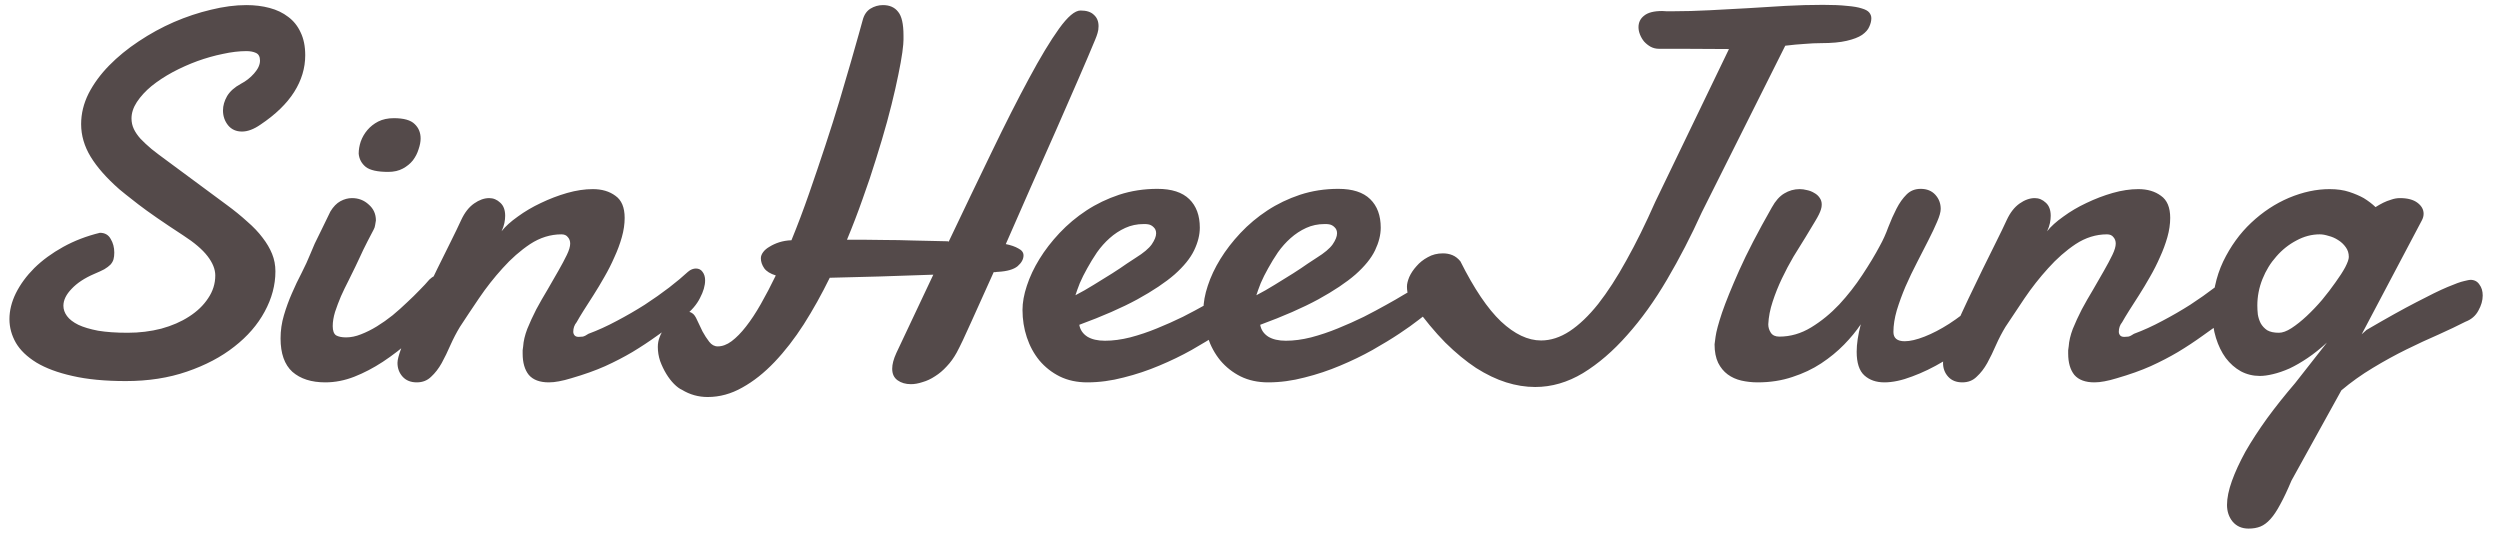 <svg width="133" height="29" viewBox="0 0 133 29" fill="none" xmlns="http://www.w3.org/2000/svg">
<path d="M5.314 12.385C5.579 12.385 5.77 12.494 5.889 12.713C6.016 12.922 6.08 13.164 6.08 13.438C6.08 13.574 6.066 13.693 6.039 13.793C6.012 13.893 5.957 13.989 5.875 14.08C5.793 14.162 5.684 14.244 5.547 14.326C5.41 14.399 5.232 14.481 5.014 14.572C4.503 14.791 4.102 15.055 3.811 15.365C3.519 15.666 3.373 15.967 3.373 16.268C3.373 16.459 3.437 16.641 3.564 16.814C3.692 16.988 3.893 17.143 4.166 17.279C4.439 17.407 4.79 17.512 5.219 17.594C5.656 17.667 6.18 17.703 6.791 17.703C7.42 17.703 8.017 17.63 8.582 17.484C9.147 17.329 9.639 17.115 10.059 16.842C10.487 16.568 10.824 16.245 11.07 15.871C11.325 15.497 11.453 15.092 11.453 14.654C11.453 14.326 11.316 13.984 11.043 13.629C10.77 13.273 10.337 12.904 9.744 12.521C8.696 11.838 7.898 11.287 7.352 10.867C6.814 10.448 6.481 10.184 6.354 10.074C5.67 9.473 5.16 8.894 4.822 8.338C4.485 7.782 4.316 7.203 4.316 6.602C4.316 6.046 4.449 5.503 4.713 4.975C4.986 4.446 5.351 3.949 5.807 3.484C6.262 3.02 6.786 2.591 7.379 2.199C7.98 1.798 8.605 1.456 9.252 1.174C9.908 0.891 10.565 0.673 11.221 0.518C11.886 0.354 12.515 0.271 13.107 0.271C13.554 0.271 13.964 0.322 14.338 0.422C14.721 0.522 15.053 0.682 15.336 0.9C15.618 1.11 15.837 1.383 15.992 1.721C16.156 2.058 16.238 2.464 16.238 2.938C16.238 3.621 16.042 4.273 15.65 4.893C15.258 5.512 14.662 6.091 13.859 6.629C13.504 6.875 13.176 6.998 12.875 6.998C12.565 6.998 12.319 6.889 12.137 6.67C11.954 6.442 11.863 6.178 11.863 5.877C11.863 5.622 11.936 5.367 12.082 5.111C12.237 4.856 12.483 4.637 12.82 4.455C13.085 4.318 13.317 4.136 13.518 3.908C13.727 3.671 13.832 3.443 13.832 3.225C13.832 3.015 13.759 2.878 13.613 2.814C13.477 2.751 13.308 2.719 13.107 2.719C12.725 2.719 12.305 2.769 11.85 2.869C11.403 2.96 10.952 3.088 10.496 3.252C10.05 3.416 9.612 3.612 9.184 3.84C8.764 4.068 8.391 4.314 8.062 4.578C7.743 4.842 7.484 5.125 7.283 5.426C7.092 5.717 6.996 6.009 6.996 6.301C6.996 6.501 7.037 6.688 7.119 6.861C7.201 7.035 7.32 7.208 7.475 7.381C7.639 7.554 7.835 7.736 8.062 7.928C8.29 8.11 8.555 8.311 8.855 8.529L12.055 10.895C12.465 11.195 12.829 11.492 13.148 11.783C13.477 12.066 13.75 12.353 13.969 12.645C14.188 12.927 14.356 13.214 14.475 13.506C14.593 13.797 14.652 14.107 14.652 14.435C14.652 15.165 14.461 15.88 14.078 16.582C13.704 17.275 13.167 17.895 12.465 18.441C11.772 18.988 10.934 19.43 9.949 19.768C8.974 20.105 7.889 20.273 6.695 20.273C5.583 20.273 4.635 20.182 3.852 20C3.077 19.827 2.439 19.59 1.938 19.289C1.436 18.979 1.072 18.628 0.844 18.236C0.616 17.835 0.502 17.416 0.502 16.979C0.502 16.523 0.616 16.062 0.844 15.598C1.081 15.124 1.409 14.677 1.828 14.258C2.257 13.838 2.767 13.465 3.359 13.137C3.952 12.809 4.604 12.558 5.314 12.385ZM19.082 8.174C19.082 7.964 19.119 7.75 19.191 7.531C19.273 7.303 19.392 7.098 19.547 6.916C19.702 6.734 19.893 6.583 20.121 6.465C20.358 6.346 20.636 6.287 20.955 6.287C21.484 6.287 21.853 6.392 22.062 6.602C22.272 6.802 22.377 7.057 22.377 7.367C22.377 7.54 22.34 7.732 22.268 7.941C22.204 8.151 22.104 8.347 21.967 8.529C21.83 8.702 21.652 8.848 21.434 8.967C21.215 9.085 20.955 9.145 20.654 9.145C20.089 9.145 19.693 9.058 19.465 8.885C19.237 8.702 19.109 8.466 19.082 8.174ZM17.578 11.25C17.733 10.995 17.911 10.812 18.111 10.703C18.312 10.594 18.517 10.539 18.727 10.539C19.073 10.539 19.369 10.653 19.615 10.881C19.87 11.1 19.998 11.382 19.998 11.729C19.989 11.811 19.975 11.893 19.957 11.975C19.948 12.057 19.921 12.139 19.875 12.221C19.747 12.458 19.643 12.658 19.561 12.822C19.479 12.986 19.401 13.141 19.328 13.287C19.264 13.424 19.201 13.561 19.137 13.697C19.073 13.834 18.995 13.998 18.904 14.19C18.795 14.417 18.672 14.668 18.535 14.941C18.398 15.206 18.266 15.479 18.139 15.762C18.02 16.044 17.915 16.322 17.824 16.596C17.742 16.869 17.701 17.12 17.701 17.348C17.701 17.594 17.76 17.758 17.879 17.84C18.006 17.913 18.184 17.949 18.412 17.949C18.667 17.949 18.932 17.895 19.205 17.785C19.488 17.676 19.77 17.535 20.053 17.361C20.335 17.188 20.613 16.992 20.887 16.773C21.16 16.546 21.415 16.318 21.652 16.09C21.898 15.862 22.122 15.643 22.322 15.434C22.532 15.224 22.705 15.037 22.842 14.873C23.024 14.7 23.206 14.613 23.389 14.613C23.553 14.613 23.685 14.686 23.785 14.832C23.895 14.978 23.949 15.165 23.949 15.393C23.949 15.602 23.895 15.825 23.785 16.062C23.685 16.299 23.516 16.523 23.279 16.732C22.814 17.206 22.34 17.662 21.857 18.1C21.374 18.528 20.878 18.911 20.367 19.248C19.866 19.576 19.36 19.84 18.85 20.041C18.339 20.241 17.824 20.342 17.305 20.342C16.566 20.342 15.983 20.155 15.555 19.781C15.135 19.398 14.926 18.806 14.926 18.004C14.926 17.585 14.985 17.174 15.104 16.773C15.222 16.372 15.363 15.985 15.527 15.611C15.691 15.229 15.865 14.864 16.047 14.518C16.229 14.162 16.384 13.825 16.512 13.506C16.557 13.387 16.635 13.205 16.744 12.959C16.863 12.713 16.986 12.462 17.113 12.207C17.259 11.906 17.414 11.587 17.578 11.25ZM24.537 11.701C24.719 11.309 24.947 11.018 25.221 10.826C25.494 10.635 25.763 10.539 26.027 10.539C26.246 10.539 26.442 10.621 26.615 10.785C26.788 10.94 26.875 11.172 26.875 11.482C26.875 11.601 26.861 11.729 26.834 11.865C26.807 12.002 26.756 12.148 26.684 12.303C26.884 12.047 27.171 11.788 27.545 11.523C27.919 11.25 28.329 11.008 28.775 10.799C29.231 10.58 29.696 10.402 30.17 10.266C30.653 10.129 31.109 10.061 31.537 10.061C32.02 10.061 32.421 10.179 32.74 10.416C33.068 10.644 33.232 11.036 33.232 11.592C33.232 11.92 33.182 12.262 33.082 12.617C32.982 12.973 32.85 13.328 32.685 13.684C32.531 14.039 32.353 14.39 32.152 14.736C31.961 15.074 31.77 15.393 31.578 15.693C31.387 15.994 31.209 16.272 31.045 16.527C30.89 16.773 30.767 16.979 30.676 17.143C30.557 17.288 30.498 17.457 30.498 17.648C30.498 17.721 30.521 17.785 30.566 17.84C30.612 17.895 30.685 17.922 30.785 17.922C30.849 17.922 30.922 17.917 31.004 17.908C31.086 17.89 31.186 17.84 31.305 17.758C31.797 17.576 32.298 17.348 32.809 17.074C33.328 16.801 33.825 16.514 34.299 16.213C34.773 15.903 35.206 15.598 35.598 15.297C35.999 14.987 36.331 14.709 36.596 14.463C36.669 14.399 36.742 14.354 36.814 14.326C36.887 14.299 36.956 14.285 37.02 14.285C37.175 14.285 37.293 14.344 37.375 14.463C37.466 14.581 37.512 14.732 37.512 14.914C37.512 15.197 37.421 15.511 37.238 15.857C37.065 16.204 36.787 16.527 36.404 16.828C35.885 17.202 35.406 17.544 34.969 17.854C34.54 18.163 34.098 18.455 33.643 18.729C33.196 18.993 32.713 19.244 32.193 19.48C31.683 19.708 31.081 19.922 30.389 20.123C30.152 20.196 29.933 20.251 29.732 20.287C29.541 20.324 29.363 20.342 29.199 20.342C28.716 20.342 28.361 20.21 28.133 19.945C27.914 19.672 27.805 19.294 27.805 18.811C27.805 18.747 27.805 18.688 27.805 18.633C27.814 18.569 27.823 18.501 27.832 18.428C27.85 18.145 27.923 17.835 28.051 17.498C28.188 17.161 28.347 16.814 28.529 16.459C28.721 16.104 28.921 15.753 29.131 15.406C29.34 15.051 29.532 14.718 29.705 14.408C29.887 14.089 30.038 13.807 30.156 13.561C30.275 13.315 30.334 13.114 30.334 12.959C30.334 12.822 30.293 12.708 30.211 12.617C30.138 12.517 30.024 12.467 29.869 12.467C29.286 12.467 28.73 12.64 28.201 12.986C27.682 13.333 27.194 13.761 26.738 14.271C26.282 14.773 25.863 15.306 25.48 15.871C25.098 16.436 24.76 16.942 24.469 17.389C24.287 17.689 24.118 18.013 23.963 18.359C23.817 18.697 23.662 19.016 23.498 19.316C23.334 19.608 23.147 19.85 22.938 20.041C22.737 20.241 22.482 20.342 22.172 20.342C21.853 20.342 21.602 20.241 21.42 20.041C21.238 19.84 21.146 19.594 21.146 19.303C21.146 19.148 21.21 18.897 21.338 18.551C21.465 18.204 21.63 17.803 21.83 17.348C22.031 16.892 22.254 16.404 22.5 15.885C22.755 15.356 23.006 14.837 23.252 14.326C23.507 13.807 23.749 13.319 23.977 12.863C24.204 12.408 24.391 12.02 24.537 11.701ZM53.084 14.463C53.038 14.463 52.997 14.467 52.961 14.477C52.934 14.477 52.902 14.477 52.865 14.477C52.419 15.479 52.022 16.359 51.676 17.115C51.339 17.872 51.079 18.419 50.897 18.756C50.742 19.038 50.564 19.285 50.363 19.494C50.172 19.704 49.967 19.877 49.748 20.014C49.529 20.16 49.306 20.264 49.078 20.328C48.859 20.401 48.654 20.438 48.463 20.438C48.18 20.438 47.943 20.369 47.752 20.232C47.56 20.096 47.465 19.891 47.465 19.617C47.465 19.38 47.538 19.102 47.684 18.783L49.652 14.613C48.659 14.65 47.702 14.682 46.781 14.709C45.87 14.736 44.99 14.759 44.143 14.777C43.714 15.652 43.254 16.477 42.762 17.252C42.27 18.018 41.75 18.688 41.203 19.262C40.656 19.836 40.087 20.287 39.494 20.615C38.902 20.953 38.286 21.121 37.648 21.121C37.156 21.121 36.7 20.994 36.281 20.738C36.154 20.684 36.012 20.579 35.857 20.424C35.712 20.278 35.575 20.1 35.447 19.891C35.32 19.681 35.21 19.453 35.119 19.207C35.037 18.961 34.996 18.71 34.996 18.455C34.996 18.273 35.028 18.1 35.092 17.936C35.156 17.762 35.247 17.598 35.365 17.443C35.42 17.38 35.484 17.297 35.557 17.197C35.63 17.097 35.716 17.001 35.816 16.91C35.917 16.81 36.022 16.728 36.131 16.664C36.249 16.6 36.377 16.568 36.514 16.568C36.568 16.568 36.623 16.578 36.678 16.596C36.732 16.605 36.782 16.628 36.828 16.664C36.919 16.719 37.006 16.842 37.088 17.033C37.179 17.225 37.275 17.425 37.375 17.635C37.484 17.835 37.603 18.018 37.73 18.182C37.858 18.346 38.008 18.428 38.182 18.428C38.428 18.428 38.674 18.337 38.92 18.154C39.175 17.963 39.43 17.703 39.685 17.375C39.95 17.038 40.214 16.637 40.478 16.172C40.743 15.707 41.007 15.201 41.272 14.654C40.98 14.563 40.775 14.436 40.656 14.271C40.538 14.098 40.478 13.921 40.478 13.738C40.478 13.629 40.52 13.52 40.602 13.41C40.684 13.301 40.797 13.205 40.943 13.123C41.089 13.032 41.258 12.954 41.449 12.891C41.65 12.827 41.868 12.79 42.105 12.781C42.434 11.979 42.748 11.145 43.049 10.279C43.35 9.413 43.637 8.566 43.91 7.736C44.184 6.907 44.434 6.114 44.662 5.357C44.89 4.592 45.09 3.908 45.264 3.307C45.437 2.705 45.578 2.208 45.688 1.816C45.797 1.424 45.865 1.178 45.893 1.078C45.965 0.796 46.102 0.591 46.303 0.463C46.512 0.335 46.736 0.271 46.973 0.271C47.328 0.271 47.597 0.39 47.779 0.627C47.971 0.855 48.066 1.274 48.066 1.885C48.066 1.958 48.066 2.035 48.066 2.117C48.066 2.19 48.062 2.272 48.053 2.363C48.035 2.6 47.989 2.924 47.916 3.334C47.843 3.735 47.747 4.2 47.629 4.729C47.51 5.257 47.365 5.84 47.191 6.479C47.018 7.107 46.822 7.768 46.603 8.461C46.394 9.145 46.157 9.851 45.893 10.58C45.637 11.309 45.359 12.034 45.059 12.754C45.341 12.754 45.651 12.754 45.988 12.754C46.325 12.754 46.704 12.758 47.123 12.768C47.551 12.768 48.035 12.777 48.572 12.795C49.11 12.804 49.725 12.818 50.418 12.836C50.427 12.836 50.436 12.841 50.445 12.85C50.454 12.85 50.464 12.85 50.473 12.85C51.275 11.163 52.036 9.577 52.756 8.092C53.476 6.597 54.137 5.294 54.738 4.182C55.34 3.061 55.873 2.176 56.338 1.529C56.803 0.882 57.185 0.559 57.486 0.559C57.805 0.559 58.042 0.636 58.197 0.791C58.361 0.937 58.443 1.137 58.443 1.393C58.443 1.529 58.425 1.652 58.389 1.762C58.361 1.862 58.32 1.976 58.266 2.104C58.029 2.678 57.728 3.384 57.363 4.223C56.999 5.061 56.602 5.968 56.174 6.943C55.745 7.91 55.299 8.917 54.834 9.965C54.378 11.004 53.936 12.011 53.508 12.986C53.781 13.041 54.005 13.118 54.178 13.219C54.36 13.31 54.451 13.433 54.451 13.588C54.451 13.788 54.346 13.98 54.137 14.162C53.927 14.335 53.576 14.436 53.084 14.463ZM61.082 11.934C61.036 11.925 60.995 11.92 60.959 11.92C60.922 11.92 60.882 11.92 60.836 11.92C60.49 11.92 60.166 11.988 59.865 12.125C59.564 12.262 59.286 12.444 59.031 12.672C58.785 12.891 58.562 13.141 58.361 13.424C58.17 13.706 57.997 13.989 57.842 14.271C57.687 14.545 57.555 14.809 57.445 15.065C57.345 15.32 57.268 15.534 57.213 15.707C57.532 15.543 57.86 15.356 58.197 15.146C58.544 14.937 58.867 14.736 59.168 14.545C59.469 14.354 59.728 14.18 59.947 14.025C60.175 13.87 60.335 13.766 60.426 13.711C60.836 13.456 61.118 13.219 61.273 13C61.428 12.772 61.506 12.576 61.506 12.412C61.506 12.275 61.46 12.166 61.369 12.084C61.287 12.002 61.191 11.952 61.082 11.934ZM61.574 10.047C62.331 10.047 62.896 10.229 63.27 10.594C63.643 10.958 63.83 11.464 63.83 12.111C63.83 12.494 63.73 12.895 63.529 13.315C63.329 13.734 62.982 14.162 62.49 14.6C61.998 15.028 61.337 15.47 60.508 15.926C59.688 16.372 58.657 16.824 57.418 17.279C57.464 17.544 57.605 17.753 57.842 17.908C58.079 18.054 58.393 18.127 58.785 18.127C59.204 18.127 59.651 18.068 60.125 17.949C60.608 17.822 61.082 17.662 61.547 17.471C62.021 17.279 62.481 17.074 62.928 16.855C63.374 16.628 63.775 16.413 64.131 16.213C64.495 16.012 64.796 15.839 65.033 15.693C65.279 15.547 65.443 15.456 65.525 15.42C65.607 15.365 65.68 15.333 65.744 15.324C65.817 15.315 65.881 15.311 65.936 15.311C66.045 15.311 66.136 15.338 66.209 15.393C66.282 15.438 66.341 15.497 66.387 15.57C66.441 15.634 66.478 15.707 66.496 15.789C66.514 15.862 66.523 15.926 66.523 15.98C66.523 16.062 66.514 16.163 66.496 16.281C66.478 16.391 66.409 16.518 66.291 16.664C66.245 16.71 66.091 16.833 65.826 17.033C65.571 17.234 65.238 17.471 64.828 17.744C64.418 18.018 63.939 18.309 63.393 18.619C62.855 18.92 62.281 19.198 61.67 19.453C61.068 19.708 60.439 19.918 59.783 20.082C59.127 20.255 58.48 20.342 57.842 20.342C57.295 20.342 56.807 20.237 56.379 20.027C55.96 19.818 55.6 19.535 55.299 19.18C55.007 18.824 54.784 18.414 54.629 17.949C54.474 17.484 54.397 16.997 54.397 16.486C54.397 16.094 54.474 15.666 54.629 15.201C54.784 14.727 55.007 14.253 55.299 13.779C55.59 13.305 55.946 12.845 56.365 12.398C56.794 11.943 57.272 11.542 57.801 11.195C58.329 10.849 58.908 10.571 59.537 10.361C60.175 10.152 60.854 10.047 61.574 10.047ZM70.707 11.934C70.662 11.925 70.62 11.92 70.584 11.92C70.547 11.92 70.507 11.92 70.461 11.92C70.115 11.92 69.791 11.988 69.49 12.125C69.189 12.262 68.912 12.444 68.656 12.672C68.41 12.891 68.187 13.141 67.986 13.424C67.795 13.706 67.622 13.989 67.467 14.271C67.312 14.545 67.18 14.809 67.07 15.065C66.97 15.32 66.893 15.534 66.838 15.707C67.157 15.543 67.485 15.356 67.822 15.146C68.169 14.937 68.492 14.736 68.793 14.545C69.094 14.354 69.353 14.18 69.572 14.025C69.8 13.87 69.96 13.766 70.051 13.711C70.461 13.456 70.743 13.219 70.898 13C71.053 12.772 71.131 12.576 71.131 12.412C71.131 12.275 71.085 12.166 70.994 12.084C70.912 12.002 70.816 11.952 70.707 11.934ZM71.199 10.047C71.956 10.047 72.521 10.229 72.894 10.594C73.268 10.958 73.455 11.464 73.455 12.111C73.455 12.494 73.355 12.895 73.154 13.315C72.954 13.734 72.607 14.162 72.115 14.6C71.623 15.028 70.962 15.47 70.133 15.926C69.312 16.372 68.282 16.824 67.043 17.279C67.088 17.544 67.23 17.753 67.467 17.908C67.704 18.054 68.018 18.127 68.41 18.127C68.829 18.127 69.276 18.068 69.75 17.949C70.233 17.822 70.707 17.662 71.172 17.471C71.646 17.279 72.106 17.074 72.553 16.855C72.999 16.628 73.4 16.413 73.756 16.213C74.12 16.012 74.421 15.839 74.658 15.693C74.904 15.547 75.068 15.456 75.15 15.42C75.232 15.365 75.305 15.333 75.369 15.324C75.442 15.315 75.506 15.311 75.561 15.311C75.67 15.311 75.761 15.338 75.834 15.393C75.907 15.438 75.966 15.497 76.012 15.57C76.066 15.634 76.103 15.707 76.121 15.789C76.139 15.862 76.148 15.926 76.148 15.98C76.148 16.062 76.139 16.163 76.121 16.281C76.103 16.391 76.034 16.518 75.916 16.664C75.87 16.71 75.716 16.833 75.451 17.033C75.196 17.234 74.863 17.471 74.453 17.744C74.043 18.018 73.564 18.309 73.018 18.619C72.48 18.92 71.906 19.198 71.295 19.453C70.693 19.708 70.064 19.918 69.408 20.082C68.752 20.255 68.105 20.342 67.467 20.342C66.92 20.342 66.432 20.237 66.004 20.027C65.585 19.818 65.225 19.535 64.924 19.18C64.632 18.824 64.409 18.414 64.254 17.949C64.099 17.484 64.022 16.997 64.022 16.486C64.022 16.094 64.099 15.666 64.254 15.201C64.409 14.727 64.632 14.253 64.924 13.779C65.216 13.305 65.571 12.845 65.99 12.398C66.419 11.943 66.897 11.542 67.426 11.195C67.954 10.849 68.533 10.571 69.162 10.361C69.8 10.152 70.479 10.047 71.199 10.047ZM90.531 11.305C89.966 12.553 89.351 13.743 88.686 14.873C88.029 15.994 87.323 16.979 86.566 17.826C85.819 18.674 85.035 19.348 84.215 19.85C83.394 20.342 82.547 20.588 81.672 20.588C81.162 20.588 80.647 20.506 80.127 20.342C79.607 20.178 79.074 19.922 78.527 19.576C77.99 19.221 77.443 18.77 76.887 18.223C76.34 17.667 75.784 16.997 75.219 16.213C75.082 16.058 74.986 15.903 74.932 15.748C74.877 15.593 74.85 15.425 74.85 15.242C74.85 15.105 74.891 14.937 74.973 14.736C75.064 14.536 75.191 14.344 75.356 14.162C75.519 13.971 75.72 13.811 75.957 13.684C76.194 13.547 76.463 13.479 76.764 13.479C76.946 13.479 77.115 13.51 77.269 13.574C77.424 13.638 77.566 13.747 77.693 13.902C78.422 15.361 79.143 16.427 79.853 17.102C80.574 17.776 81.284 18.113 81.986 18.113C82.497 18.113 83.003 17.949 83.504 17.621C84.014 17.284 84.52 16.801 85.022 16.172C85.523 15.534 86.024 14.759 86.525 13.848C87.036 12.936 87.546 11.902 88.057 10.744L91.981 2.609C91.005 2.6 90.199 2.596 89.561 2.596C88.932 2.596 88.499 2.596 88.262 2.596C88.098 2.596 87.947 2.559 87.811 2.486C87.683 2.413 87.569 2.322 87.469 2.213C87.378 2.104 87.305 1.98 87.25 1.844C87.195 1.707 87.168 1.575 87.168 1.447C87.168 1.192 87.268 0.987 87.469 0.832C87.669 0.668 87.988 0.586 88.426 0.586C88.508 0.586 88.59 0.591 88.672 0.6C88.763 0.6 88.85 0.6 88.932 0.6C89.606 0.6 90.281 0.581 90.955 0.545C91.639 0.508 92.313 0.472 92.978 0.436C93.653 0.39 94.323 0.349 94.988 0.313C95.663 0.276 96.328 0.258 96.984 0.258C97.504 0.258 97.928 0.276 98.256 0.313C98.593 0.34 98.857 0.385 99.049 0.449C99.24 0.504 99.372 0.577 99.445 0.668C99.518 0.759 99.555 0.859 99.555 0.969C99.555 1.115 99.518 1.265 99.445 1.42C99.382 1.575 99.254 1.721 99.062 1.857C98.871 1.985 98.598 2.09 98.242 2.172C97.896 2.254 97.44 2.295 96.875 2.295C96.611 2.295 96.319 2.309 96 2.336C95.69 2.354 95.348 2.386 94.975 2.432L90.531 11.305ZM106.445 16.732C106.044 17.188 105.575 17.635 105.037 18.072C104.508 18.501 103.962 18.884 103.396 19.221C102.831 19.558 102.275 19.827 101.729 20.027C101.182 20.237 100.689 20.342 100.252 20.342C99.814 20.342 99.459 20.219 99.186 19.973C98.912 19.727 98.775 19.307 98.775 18.715C98.775 18.296 98.848 17.808 98.994 17.252C98.757 17.607 98.461 17.968 98.106 18.332C97.75 18.697 97.344 19.029 96.889 19.33C96.433 19.631 95.922 19.872 95.357 20.055C94.792 20.246 94.177 20.342 93.512 20.342C93.211 20.342 92.919 20.31 92.637 20.246C92.363 20.182 92.122 20.073 91.912 19.918C91.703 19.763 91.534 19.558 91.406 19.303C91.279 19.038 91.215 18.71 91.215 18.318C91.215 18.309 91.233 18.172 91.269 17.908C91.306 17.635 91.42 17.211 91.611 16.637C91.812 16.053 92.117 15.301 92.527 14.381C92.938 13.46 93.516 12.344 94.264 11.031C94.455 10.685 94.674 10.439 94.92 10.293C95.175 10.138 95.449 10.061 95.74 10.061C95.868 10.061 96 10.079 96.137 10.115C96.273 10.143 96.401 10.193 96.519 10.266C96.638 10.329 96.734 10.416 96.807 10.525C96.88 10.626 96.916 10.744 96.916 10.881C96.916 10.972 96.902 11.059 96.875 11.141C96.829 11.296 96.729 11.501 96.574 11.756C96.428 12.002 96.255 12.289 96.055 12.617C95.854 12.936 95.64 13.283 95.412 13.656C95.193 14.03 94.988 14.417 94.797 14.818C94.606 15.219 94.441 15.63 94.305 16.049C94.168 16.459 94.091 16.86 94.072 17.252C94.072 17.416 94.118 17.566 94.209 17.703C94.3 17.84 94.451 17.908 94.66 17.908C95.253 17.908 95.818 17.744 96.356 17.416C96.893 17.088 97.39 16.682 97.846 16.199C98.301 15.707 98.712 15.183 99.076 14.627C99.45 14.062 99.76 13.547 100.006 13.082C100.179 12.772 100.329 12.44 100.457 12.084C100.594 11.729 100.74 11.4 100.895 11.1C101.049 10.799 101.227 10.548 101.428 10.348C101.628 10.147 101.879 10.047 102.18 10.047C102.508 10.047 102.768 10.152 102.959 10.361C103.15 10.571 103.246 10.822 103.246 11.113C103.246 11.277 103.182 11.505 103.055 11.797C102.936 12.079 102.781 12.408 102.59 12.781C102.408 13.146 102.207 13.538 101.988 13.957C101.77 14.376 101.564 14.805 101.373 15.242C101.191 15.671 101.036 16.094 100.908 16.514C100.79 16.924 100.73 17.307 100.73 17.662C100.73 17.99 100.931 18.154 101.332 18.154C101.615 18.154 101.965 18.072 102.385 17.908C102.804 17.744 103.242 17.516 103.697 17.225C104.162 16.924 104.622 16.573 105.078 16.172C105.543 15.771 105.953 15.338 106.309 14.873L106.445 16.732ZM106.76 11.701C106.942 11.309 107.17 11.018 107.443 10.826C107.717 10.635 107.986 10.539 108.25 10.539C108.469 10.539 108.665 10.621 108.838 10.785C109.011 10.94 109.098 11.172 109.098 11.482C109.098 11.601 109.084 11.729 109.057 11.865C109.029 12.002 108.979 12.148 108.906 12.303C109.107 12.047 109.394 11.788 109.768 11.524C110.141 11.25 110.551 11.008 110.998 10.799C111.454 10.58 111.919 10.402 112.393 10.266C112.876 10.129 113.331 10.061 113.76 10.061C114.243 10.061 114.644 10.179 114.963 10.416C115.291 10.644 115.455 11.036 115.455 11.592C115.455 11.92 115.405 12.262 115.305 12.617C115.204 12.973 115.072 13.328 114.908 13.684C114.753 14.039 114.576 14.39 114.375 14.736C114.184 15.074 113.992 15.393 113.801 15.693C113.609 15.994 113.432 16.272 113.268 16.527C113.113 16.773 112.99 16.979 112.898 17.143C112.78 17.288 112.721 17.457 112.721 17.648C112.721 17.721 112.743 17.785 112.789 17.84C112.835 17.895 112.908 17.922 113.008 17.922C113.072 17.922 113.145 17.917 113.227 17.908C113.309 17.89 113.409 17.84 113.527 17.758C114.02 17.576 114.521 17.348 115.031 17.074C115.551 16.801 116.048 16.514 116.521 16.213C116.995 15.903 117.428 15.598 117.82 15.297C118.221 14.987 118.554 14.709 118.818 14.463C118.891 14.399 118.964 14.354 119.037 14.326C119.11 14.299 119.178 14.285 119.242 14.285C119.397 14.285 119.516 14.344 119.598 14.463C119.689 14.581 119.734 14.732 119.734 14.914C119.734 15.197 119.643 15.511 119.461 15.857C119.288 16.204 119.01 16.527 118.627 16.828C118.107 17.202 117.629 17.544 117.191 17.854C116.763 18.163 116.321 18.455 115.865 18.729C115.419 18.993 114.936 19.244 114.416 19.48C113.906 19.708 113.304 19.922 112.611 20.123C112.374 20.196 112.156 20.251 111.955 20.287C111.764 20.324 111.586 20.342 111.422 20.342C110.939 20.342 110.583 20.21 110.355 19.945C110.137 19.672 110.027 19.294 110.027 18.811C110.027 18.747 110.027 18.688 110.027 18.633C110.036 18.569 110.046 18.501 110.055 18.428C110.073 18.145 110.146 17.835 110.273 17.498C110.41 17.161 110.57 16.814 110.752 16.459C110.943 16.104 111.144 15.753 111.354 15.406C111.563 15.051 111.755 14.718 111.928 14.408C112.11 14.089 112.26 13.807 112.379 13.561C112.497 13.315 112.557 13.114 112.557 12.959C112.557 12.822 112.516 12.708 112.434 12.617C112.361 12.517 112.247 12.467 112.092 12.467C111.508 12.467 110.952 12.64 110.424 12.986C109.904 13.333 109.417 13.761 108.961 14.271C108.505 14.773 108.086 15.306 107.703 15.871C107.32 16.436 106.983 16.942 106.691 17.389C106.509 17.689 106.34 18.013 106.186 18.359C106.04 18.697 105.885 19.016 105.721 19.316C105.557 19.608 105.37 19.85 105.16 20.041C104.96 20.242 104.704 20.342 104.395 20.342C104.076 20.342 103.825 20.242 103.643 20.041C103.46 19.84 103.369 19.594 103.369 19.303C103.369 19.148 103.433 18.897 103.561 18.551C103.688 18.204 103.852 17.803 104.053 17.348C104.253 16.892 104.477 16.404 104.723 15.885C104.978 15.356 105.229 14.837 105.475 14.326C105.73 13.807 105.971 13.319 106.199 12.863C106.427 12.408 106.614 12.02 106.76 11.701ZM123.932 10.061C124.333 10.061 124.684 10.111 124.984 10.211C125.285 10.311 125.54 10.421 125.75 10.539C125.987 10.685 126.197 10.844 126.379 11.018C126.507 10.936 126.643 10.858 126.789 10.785C126.917 10.721 127.058 10.667 127.213 10.621C127.368 10.566 127.523 10.539 127.678 10.539C128.079 10.539 128.389 10.621 128.607 10.785C128.826 10.949 128.936 11.145 128.936 11.373C128.936 11.492 128.904 11.61 128.84 11.729L125.641 17.785L125.9 17.553C126.976 16.924 127.86 16.432 128.553 16.076C129.245 15.712 129.797 15.443 130.207 15.27C130.617 15.096 130.909 14.992 131.082 14.955C131.264 14.909 131.378 14.887 131.424 14.887C131.633 14.887 131.793 14.969 131.902 15.133C132.021 15.288 132.08 15.484 132.08 15.721C132.08 15.985 132.003 16.254 131.848 16.527C131.702 16.801 131.474 16.997 131.164 17.115C130.754 17.325 130.275 17.553 129.729 17.799C129.182 18.036 128.612 18.3 128.02 18.592C127.427 18.884 126.83 19.212 126.229 19.576C125.636 19.932 125.08 20.328 124.561 20.766L121.908 25.564C121.689 26.084 121.489 26.508 121.307 26.836C121.133 27.164 120.96 27.424 120.787 27.615C120.614 27.807 120.436 27.939 120.254 28.012C120.072 28.085 119.862 28.121 119.625 28.121C119.27 28.121 118.987 27.998 118.777 27.752C118.577 27.506 118.477 27.21 118.477 26.863C118.477 26.499 118.563 26.075 118.736 25.592C118.909 25.109 119.151 24.585 119.461 24.02C119.78 23.464 120.163 22.876 120.609 22.256C121.056 21.645 121.553 21.021 122.1 20.383L123.795 18.223C123.449 18.542 123.107 18.815 122.77 19.043C122.432 19.271 122.109 19.458 121.799 19.604C121.489 19.74 121.197 19.84 120.924 19.904C120.66 19.968 120.427 20 120.227 20C119.862 20 119.525 19.918 119.215 19.754C118.905 19.581 118.636 19.344 118.408 19.043C118.189 18.742 118.016 18.387 117.889 17.977C117.761 17.566 117.697 17.12 117.697 16.637C117.697 15.634 117.889 14.727 118.271 13.916C118.663 13.105 119.16 12.417 119.762 11.852C120.372 11.277 121.042 10.835 121.771 10.525C122.51 10.216 123.23 10.061 123.932 10.061ZM123.412 12.467C122.984 12.467 122.569 12.576 122.168 12.795C121.767 13.005 121.411 13.287 121.102 13.643C120.792 13.989 120.546 14.39 120.363 14.846C120.181 15.302 120.09 15.771 120.09 16.254C120.09 16.4 120.099 16.559 120.117 16.732C120.145 16.896 120.195 17.052 120.268 17.197C120.35 17.343 120.464 17.466 120.609 17.566C120.764 17.658 120.974 17.703 121.238 17.703C121.43 17.703 121.653 17.621 121.908 17.457C122.173 17.284 122.441 17.07 122.715 16.814C122.997 16.55 123.271 16.263 123.535 15.953C123.799 15.634 124.036 15.324 124.246 15.024C124.465 14.723 124.638 14.454 124.766 14.217C124.893 13.971 124.957 13.788 124.957 13.67C124.957 13.469 124.902 13.296 124.793 13.15C124.684 12.995 124.547 12.868 124.383 12.768C124.228 12.667 124.059 12.594 123.877 12.549C123.704 12.494 123.549 12.467 123.412 12.467Z" fill="#544A4A"/>
</svg>
